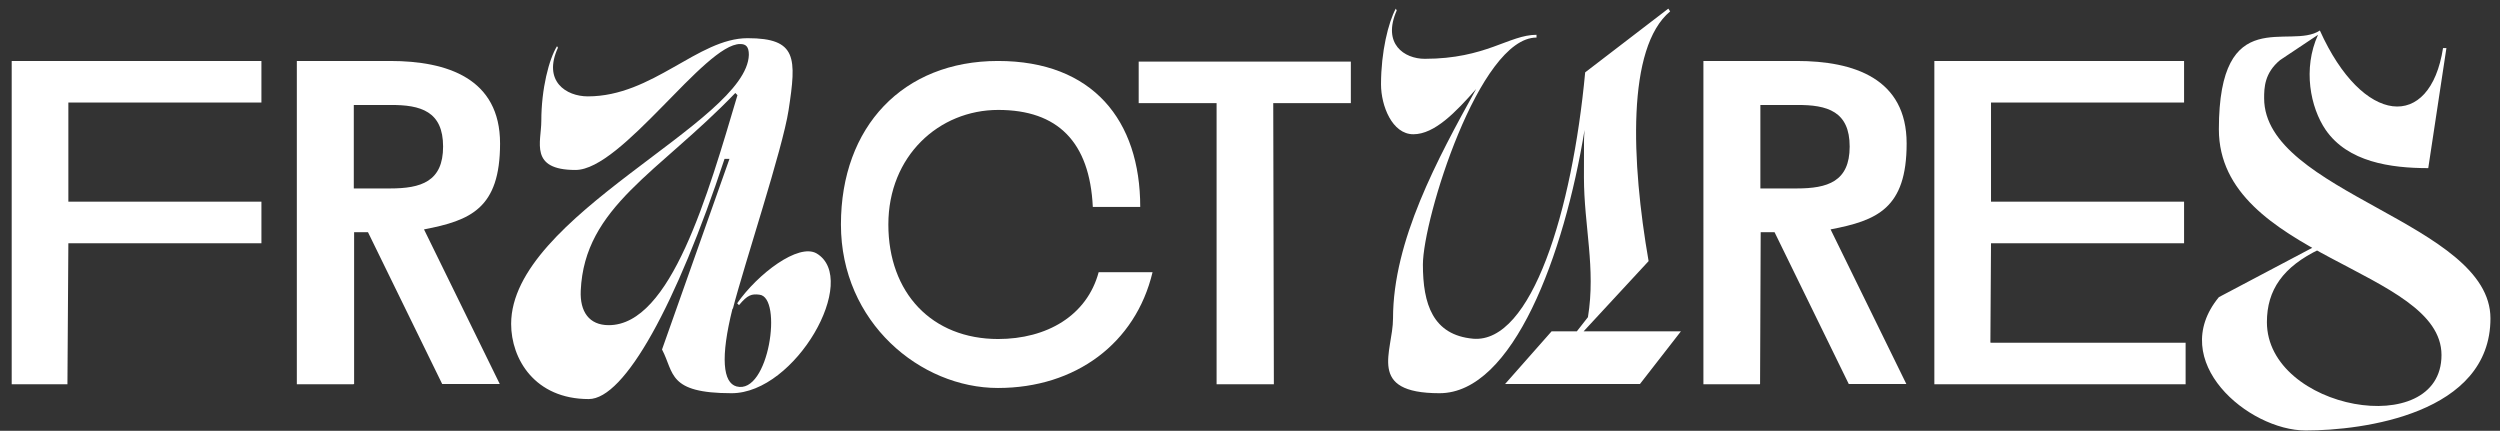 <?xml version="1.0" encoding="UTF-8"?>
<svg id="Calque_1" xmlns="http://www.w3.org/2000/svg" version="1.1" viewBox="0 0 811.9 139.9">
  <rect x="0" y="0" width="811.9" height="139.9" fill="#333333" stroke="none"/>
  <!-- Generator: Adobe Illustrator 29.1.0, SVG Export Plug-In . SVG Version: 2.1.0 Build 142)  -->
  <defs>
    <style>
      .st0 {
        isolation: isolate;
      }

      .st1 {
        fill: #fff;
      }
    </style>
  </defs>
  <g class="st0">
    <g class="st0">
      <path class="st1" d="M21.9,124.8c-27.1,0,9,0-18.1,0V19.8h81.1v13.5H22.2v32.2h62.7v13.5H22.2l-.3,45.7Z"/>
      <path class="st1" d="M114.7,124.8h-18.3V19.8h30.3c18.6,0,35.7,5.7,35.7,26.8s-9.6,25-24.7,27.9l24.6,50.2h-18.7l-24.1-49.3h-4.5v49.3ZM126.7,61.2c10,0,17.2-2.2,17.2-13.6s-7.2-13.6-17.2-13.5h-11.8v27.1h11.8Z"/>
      <path class="st1" d="M237.9,100.2c-4,16-3.1,24.1,1.3,25.3,10.5,2.8,15.1-29.1,7.4-29.8-2.4-.3-3.8,0-6.6,3.4l-.6-.6c6.7-9.6,19.9-19.6,25.8-16.2,14.1,8.4-6.8,45.4-27.6,45.4s-18.6-6.6-22.6-14.2l21.9-61.9h-1.6c-15.6,47.2-32.4,78-44.1,78-17.5,0-25.2-13-25.2-24.4,0-35.2,76.6-65.4,77.2-87.4,0-2.7-1-3.5-2.8-3.5-11.5-.1-38.4,40.9-53.5,40.9s-11.1-9.1-11.1-15.9c0-10.5,2.5-20.1,5.1-24.3l.3.5c-5,10.9,2.7,15.8,9.7,15.8,21.1,0,35.8-18.9,51.9-18.9s15.9,6.4,13.3,23.4c-1.9,12.5-14.4,50.1-18.1,64.5ZM238.8,30.2c-24.9,25.9-49,36.9-50.2,64.2-.3,6.8,2.7,11.2,9.1,11.2,20.2,0,32.2-42.4,41.8-74.7l-.8-.8Z"/>
      <path class="st1" d="M324.1,110.1c15.9,0,28.9-7.6,32.7-21.7h17.5c-5.5,23.1-25,37.6-50.2,37.6s-51-21.3-51-53.1,20.2-53.1,51-53.1,46.2,19.3,46.2,47.4h-15.4c-1-21.1-11.4-31.5-30.7-31.5s-35.7,15-35.7,37.2,14.1,37.2,35.7,37.2Z"/>
      <path class="st1" d="M369.7,20h69v13.5h-25.2l.2,91.3h-18.6V33.5h-25.3v-13.5Z"/>
      <path class="st1" d="M462.1,85.9c0,12.8,3.2,22.9,16.3,24.1,19,1.6,32.2-41.5,36.4-86.5l27-20.7.6.9c-14.2,11.8-12.6,48.9-7,81.1l-21.1,22.8h31.6l-13.3,17.1h-43.8l15.1-17.1h8.2l3.6-4.6c2.6-15.9-1.3-29.7-1.3-45.4s0-11.4.2-15.4c-6.6,40.5-23.2,85.5-47.1,85.5s-15.1-13.5-15.1-24.3c0-25.2,14.4-51.7,27-74.5-6.6,7.5-13.5,14.7-20.4,14.7s-10.5-9.3-10.5-16.2c0-10.6,2.4-20.2,4.8-24.6l.3.6c-4.8,10.9,2.5,15.7,9.1,15.7,19.9,0,27.4-7.8,36.3-7.8v.9c-18.6,0-36.9,58.9-36.9,73.8Z"/>
      <path class="st1" d="M571.5,124.8h-18.3V19.8h30.3c18.6,0,35.7,5.7,35.7,26.8s-9.6,25-24.7,27.9l24.6,50.2h-18.7l-24.1-49.3h-4.5l-.2,49.3ZM583.5,61.2c10,0,17.2-2.2,17.2-13.6s-7.2-13.6-17.2-13.5h-11.8v27.1h11.8Z"/>
      <path class="st1" d="M646.5,111.3h63.3v13.5h-81.6V19.8h81.1v13.5h-62.7v32.2h62.7v13.5h-62.7l-.2,32.2Z"/>
      <path class="st1" d="M752.8,11.3l-12.3,8.2c-5.1,4.2-5.2,9-5.2,12.4,0,30.7,73.5,40.5,73.5,71.5s-41.4,36.4-60,36.4-45.3-22.5-28.2-43.3l31.8-16.8,1,1.2c-12,5.7-17.2,13.3-17.2,23.7,0,28.5,56.7,38.7,56.7,10.7s-72.3-31.9-72.3-73.3,23.1-25.6,32.8-32.1c13.9,30.9,35.8,32.8,40,5.7h1.1l-5.9,39c-12.3,0-26.1-2-33.3-12.4-5-7.3-7.5-19.9-2.5-30.9Z"/>
    </g>
  </g>
</svg>